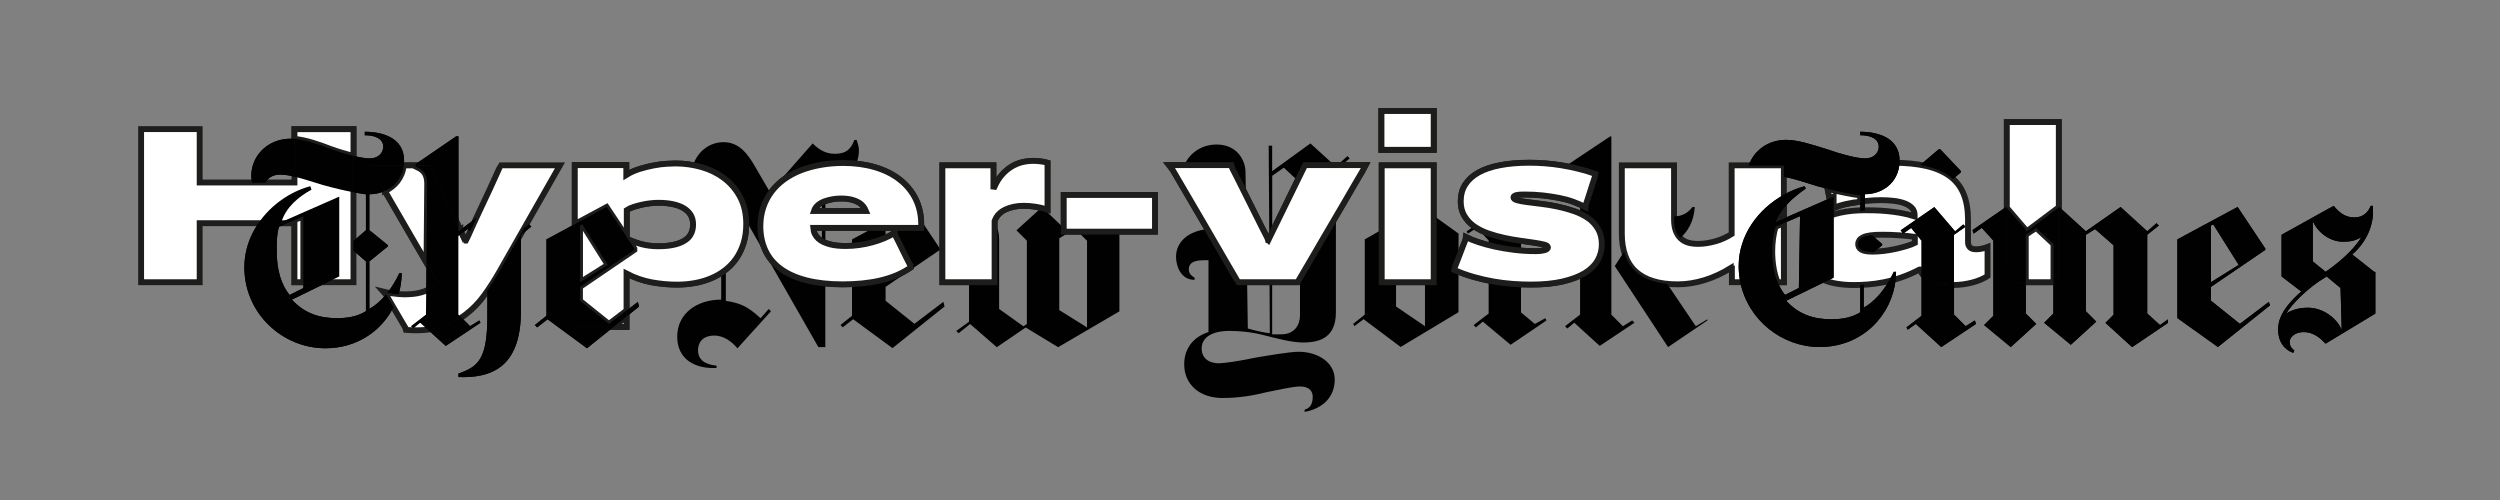 <?xml version="1.0" encoding="UTF-8"?>
<svg id="Ebene_1" xmlns="http://www.w3.org/2000/svg" version="1.1" viewBox="0 0 425.2 85.04">
  <rect x="0" y="0" width="425.2" height="85.04" fill="#808080" stroke="none"/>
  <!-- Generator: Adobe Illustrator 29.6.0, SVG Export Plug-In . SVG Version: 2.1.1 Build 207)  -->
  <defs>
    <style>
      .st0 {
        fill: none;
      }

      .st1 {
        fill: #010101;
      }

      .st2 {
        fill: #1d1d1b;
      }

      .st3 {
        fill: #fff;
        stroke: #1d1d1b;
        stroke-miterlimit: 10;
      }
    </style>
  </defs>
  <g>
    <path class="st3" d="M50.08,37.96h-16.12v10.04h-9.96v-26.04h9.96v9.08h16.12v-9.08h10.04v26.04h-10.04v-10.04Z"/>
    <path class="st3" d="M73.94,47.06c-.33-.57-.77-1.32-1.32-2.24-.55-.92-1.16-1.97-1.84-3.16-.68-1.19-1.38-2.39-2.1-3.62-.72-1.23-1.42-2.43-2.1-3.62-.68-1.19-1.29-2.24-1.84-3.16-.55-.92-.99-1.67-1.32-2.24-.33-.57-.5-.87-.5-.9h10.08s.13.23.3.62c.17.39.41.87.7,1.46.29.59.62,1.26.98,2.02.36.76.73,1.53,1.1,2.3.37.77.74,1.54,1.1,2.3.36.76.69,1.43.98,2.02.29.59.53,1.07.7,1.46.17.39.27.59.3.62h.08s.13-.23.3-.62c.17-.39.39-.87.66-1.46.27-.59.57-1.26.92-2.02.35-.76.71-1.53,1.08-2.3.37-.77.73-1.54,1.08-2.3.35-.76.65-1.43.92-2.02.27-.59.49-1.07.66-1.46.17-.39.27-.59.3-.62h10.08l-10.2,17.92c-.83,1.47-1.71,2.85-2.64,4.14-.93,1.29-2.01,2.41-3.24,3.34-1.23.93-2.65,1.64-4.26,2.12-1.61.48-3.53.64-5.74.48,0-.03-.1-.2-.3-.52-.2-.32-.43-.71-.7-1.18-.27-.47-.57-.98-.9-1.54s-.63-1.07-.9-1.54c-.27-.47-.49-.86-.68-1.18-.19-.32-.29-.49-.32-.52.77.19,1.59.31,2.46.38.87.07,1.71.05,2.54-.04.83-.09,1.59-.3,2.3-.62.71-.32,1.3-.79,1.78-1.4,0-.03-.17-.33-.5-.9Z"/>
    <path class="st3" d="M97.76,55.6v-27.52h8.76v1.68c.69-.43,1.45-.77,2.26-1.02.81-.25,1.61-.45,2.4-.6.79-.15,1.51-.24,2.18-.28.67-.04,1.17-.06,1.52-.06,1.52,0,3,.21,4.44.62,1.44.41,2.72,1.04,3.84,1.88,1.12.84,2.03,1.91,2.72,3.2.69,1.29,1.04,2.82,1.04,4.58,0,1.2-.15,2.29-.46,3.28-.31.99-.73,1.86-1.26,2.62-.53.76-1.17,1.42-1.9,1.98-.73.56-1.53,1.02-2.4,1.38-.87.36-1.79.63-2.76.8-.97.17-1.97.26-2.98.26-.72,0-1.45-.03-2.18-.1-.73-.07-1.46-.17-2.18-.3-.72-.13-1.44-.33-2.16-.58-.72-.25-1.41-.55-2.08-.9v9.08h-8.8ZM112.04,41.88c.51,0,1-.03,1.48-.08.48-.05.93-.13,1.36-.24.43-.11.83-.25,1.2-.44.37-.19.69-.41.96-.68s.47-.59.62-.98c.15-.39.22-.82.22-1.3,0-.64-.14-1.19-.42-1.64-.28-.45-.68-.83-1.2-1.14-.52-.31-1.15-.53-1.88-.68-.73-.15-1.55-.22-2.46-.22-.37,0-.8.03-1.28.08-.48.05-.96.13-1.44.24-.48.11-.95.23-1.42.38-.47.15-.86.33-1.18.54v4.92c.4.16.79.31,1.18.46.39.15.79.28,1.22.4.43.12.89.21,1.4.28.51.07,1.05.1,1.64.1Z"/>
    <path class="st3" d="M137.16,47.68c-1.76-.45-3.22-1.11-4.38-1.96-1.16-.85-2.03-1.89-2.6-3.12-.57-1.23-.86-2.6-.86-4.12,0-1.15.17-2.21.5-3.2.33-.99.8-1.88,1.4-2.68.6-.8,1.33-1.51,2.18-2.12.85-.61,1.8-1.12,2.84-1.52s2.17-.71,3.38-.92c1.21-.21,2.47-.32,3.78-.32,1.97,0,3.77.24,5.4.72,1.63.48,3.03,1.17,4.2,2.08,1.17.91,2.08,2.01,2.72,3.3.64,1.29.96,2.74.96,4.34v.6h-18.36c.03.37.11.71.26,1.02.15.31.35.57.6.8.25.23.55.42.88.58.33.16.71.29,1.12.4.41.11.85.18,1.3.22.45.04.92.06,1.4.06.72,0,1.47-.05,2.24-.16.77-.11,1.52-.26,2.24-.46.72-.2,1.4-.43,2.04-.7.64-.27,1.2-.56,1.68-.88,0,.03.07.18.22.46.15.28.33.63.54,1.06.21.43.44.89.68,1.38.24.49.47.95.68,1.38.21.43.39.78.54,1.06.15.28.22.43.22.46-.75.53-1.56.99-2.44,1.36-.88.37-1.81.67-2.78.9-.97.23-2,.39-3.08.5-1.08.11-2.19.16-3.34.16-2.35,0-4.4-.23-6.16-.68ZM141.62,33.88c-.49.08-.95.2-1.38.36-.43.16-.8.37-1.12.64-.32.27-.55.6-.68,1h8.84c-.11-.27-.25-.51-.42-.74-.17-.23-.37-.41-.58-.56-.21-.15-.45-.27-.7-.38-.25-.11-.52-.19-.8-.26-.28-.07-.57-.11-.86-.14-.29-.03-.6-.04-.92-.04-.43,0-.89.04-1.38.12Z"/>
    <path class="st3" d="M168.96,31.68s.09.01.2.04c.35-.77.76-1.43,1.24-1.98.48-.55,1.01-1,1.58-1.36.57-.36,1.18-.62,1.82-.78.64-.16,1.29-.24,1.96-.24.4,0,.8.03,1.2.08.4.05.8.13,1.2.24v7.96c-.69-.21-1.38-.37-2.06-.48-.68-.11-1.34-.16-1.98-.16-.59,0-1.15.05-1.68.16-.53.11-1.02.27-1.46.48s-.81.48-1.12.8c-.31.32-.54.71-.7,1.16v10.4h-8.88v-19.88h8.68v3.56Z"/>
    <path class="st3" d="M180.92,33.16h15.52v6.24h-15.52v-6.24Z"/>
    <path class="st3" d="M221.96,28.08h10.36c-.05.11-.26.46-.62,1.06-.36.6-.81,1.36-1.34,2.28-.53.92-1.13,1.95-1.8,3.1-.67,1.15-1.35,2.32-2.06,3.52-.71,1.2-1.39,2.37-2.06,3.52-.67,1.15-1.27,2.18-1.8,3.1s-.98,1.68-1.34,2.28c-.36.6-.57.95-.62,1.06h-10.08s-.21-.33-.54-.9c-.33-.57-.77-1.33-1.32-2.26-.55-.93-1.16-1.99-1.84-3.18-.68-1.19-1.38-2.39-2.1-3.62-.72-1.23-1.43-2.43-2.12-3.62-.69-1.19-1.31-2.25-1.86-3.18-.55-.93-.99-1.69-1.32-2.26-.33-.57-.51-.87-.54-.9h10.36s.09.22.28.58c.19.36.43.84.74,1.44.31.6.65,1.28,1.02,2.04.37.76.76,1.53,1.16,2.32.4.79.79,1.56,1.16,2.32.37.76.71,1.44,1.02,2.04.31.6.55,1.08.74,1.44.19.36.27.55.24.58h.04l6.24-12.76Z"/>
    <path class="st3" d="M234.96,18.88h8.88v6.6h-8.88v-6.6ZM235,28.12h8.84v19.88h-8.84v-19.88Z"/>
    <path class="st3" d="M260.36,48.4c-1.01,0-2.06-.04-3.14-.12-1.08-.08-2.18-.22-3.3-.42-1.12-.2-2.24-.46-3.36-.78-1.12-.32-2.21-.72-3.28-1.2,0-.03.05-.17.16-.44.11-.27.24-.61.4-1.02.16-.41.33-.85.5-1.3.17-.45.34-.89.5-1.3.16-.41.29-.75.4-1.02.11-.27.16-.41.16-.44.53.27,1.21.54,2.04.82.83.28,1.75.53,2.78.76,1.03.23,2.13.41,3.32.56,1.19.15,2.39.22,3.62.22.32,0,.61-.01.86-.04.25-.03.47-.07.66-.12.19-.05.33-.12.44-.2s.16-.17.16-.28c0-.21-.21-.37-.64-.48-.43-.11-.99-.21-1.68-.32-.69-.11-1.49-.22-2.38-.34s-1.8-.28-2.72-.48-1.83-.45-2.72-.76-1.69-.7-2.38-1.18-1.25-1.07-1.68-1.78-.64-1.54-.64-2.5c0-1.09.26-2.05.78-2.86.52-.81,1.27-1.49,2.26-2.04.99-.55,2.21-.96,3.66-1.24,1.45-.28,3.11-.42,4.98-.42.83,0,1.7.03,2.62.1.92.07,1.87.18,2.84.34.97.16,1.95.36,2.92.6.97.24,1.94.53,2.9.88,0,.03-.05.18-.14.46-.09.28-.21.62-.34,1.02s-.27.84-.42,1.32-.29.92-.42,1.32c-.13.4-.25.74-.34,1.02-.09.28-.14.43-.14.46-.61-.32-1.29-.61-2.02-.88-.73-.27-1.53-.49-2.4-.66-.87-.17-1.79-.31-2.76-.42s-2.02-.16-3.14-.16c-.27,0-.52,0-.76.02-.24.01-.44.04-.6.08s-.29.09-.38.16c-.09.07-.14.14-.14.22,0,.21.21.38.64.5s.99.23,1.7.32c.71.09,1.51.19,2.42.3.91.11,1.83.26,2.76.46.93.2,1.85.45,2.76.76.91.31,1.71.71,2.42,1.2.71.49,1.27,1.11,1.7,1.84.43.73.64,1.61.64,2.62s-.24,1.9-.72,2.74c-.48.84-1.21,1.56-2.2,2.16-.99.6-2.24,1.07-3.76,1.42-1.52.35-3.32.52-5.4.52Z"/>
    <path class="st3" d="M294.36,45.6c-.69.43-1.41.81-2.16,1.16-.75.35-1.51.64-2.28.88-.77.24-1.55.42-2.32.54-.77.12-1.52.18-2.24.18-1.63,0-3.03-.19-4.22-.56-1.19-.37-2.17-.92-2.96-1.64-.79-.72-1.37-1.62-1.76-2.7-.39-1.08-.58-2.33-.58-3.74v-11.6h8.88v9.16c0,.75.09,1.39.28,1.92.19.53.46.97.82,1.32.36.35.79.59,1.28.74.49.15,1.06.22,1.7.22.51,0,1.01-.04,1.5-.12.49-.08.98-.19,1.46-.32.48-.13.95-.31,1.42-.52.47-.21.91-.45,1.34-.72v-11.68h8.88v19.88h-8.84v-2.36s-.09-.01-.2-.04Z"/>
    <path class="st3" d="M310.28,29.36c.93-.29,1.89-.55,2.86-.76.97-.21,1.96-.39,2.96-.52,1-.13,1.99-.23,2.98-.3.99-.07,1.93-.1,2.84-.1,2.21,0,4.12.19,5.72.56s2.93.95,3.98,1.72c1.05.77,1.83,1.77,2.34,3,.51,1.23.76,2.71.76,4.44v3.76c0,.24.03.43.1.58s.16.27.28.38c.12.11.27.18.44.22.17.04.37.06.58.06.29,0,.6-.03.92-.1.32-.07.65-.17,1-.3v4.96c-.32.21-.7.41-1.14.6-.44.19-.91.35-1.4.48-.49.13-1.03.24-1.6.32s-1.17.12-1.78.12-1.21-.04-1.78-.12c-.57-.08-1.11-.22-1.62-.42-.51-.2-.95-.47-1.32-.82-.37-.35-.67-.77-.88-1.28h-.04c-1.07.56-2.11,1.01-3.12,1.36s-1.99.61-2.94.8c-.95.19-1.85.31-2.7.38-.85.07-1.67.1-2.44.1-1.23,0-2.35-.11-3.38-.32-1.03-.21-1.92-.56-2.68-1.04s-1.35-1.11-1.78-1.88-.64-1.71-.64-2.8.25-2.09.76-2.92c.51-.83,1.22-1.52,2.14-2.08s2.02-.98,3.3-1.26c1.28-.28,2.69-.42,4.24-.42.35,0,.84,0,1.48.02.64.01,1.35.05,2.12.12.77.07,1.58.17,2.42.32s1.63.34,2.38.58v-.2c0-.51-.15-.92-.46-1.24-.31-.32-.73-.58-1.26-.78-.53-.2-1.15-.34-1.84-.42s-1.43-.12-2.2-.12c-.83,0-1.67.05-2.52.14-.85.09-1.66.21-2.42.34-.76.13-1.44.29-2.04.48-.6.19-1.06.36-1.38.52l-1.24-6.16ZM325.68,40.28c-.35-.05-.75-.1-1.2-.14-.45-.04-.93-.08-1.44-.12-.51-.04-1.01-.07-1.52-.08-.51-.01-.99-.02-1.44-.02-.75,0-1.38.03-1.9.1-.52.07-.94.17-1.26.32-.32.15-.55.32-.68.52-.13.2-.2.42-.2.66,0,.19.04.36.12.52s.22.3.42.42c.2.12.46.21.78.26.32.05.71.08,1.16.08.64,0,1.31-.05,2.02-.14.71-.09,1.39-.21,2.04-.36.65-.15,1.25-.31,1.8-.48.55-.17.98-.34,1.3-.5v-1.04Z"/>
    <path class="st3" d="M341.32,48v-27.24h8.84v27.24h-8.84Z"/>
  </g>
  <g>
    <path class="st0" d="M311.9,48.16c-.44-.09-.85-.22-1.24-.36l-6.87,3.35c2.17,2.36,4.72,3.15,7.68,3.15,1.58,0,3.35-.2,4.92-1.18v-4.66c-.38.01-.75.02-1.1.02-1.23,0-2.35-.11-3.38-.32Z"/>
    <path class="st0" d="M134.61,29.74c.11-.06.22-.12.34-.18-.02-.02-.05-.04-.07-.06l-.26.24Z"/>
    <path class="st0" d="M265.18,33.66c-.87-.17-1.79-.31-2.76-.42-.97-.11-2.02-.16-3.14-.16-.27,0-.52,0-.76.02-.24.01-.44.04-.6.08s-.29.09-.38.16c-.09.07-.14.14-.14.22,0,.21.21.38.64.5.43.12.99.23,1.7.32.71.09,1.51.19,2.42.3.91.11,1.83.26,2.76.46.6.13,1.19.29,1.77.46h.08s0,.02,0,.02c.3.09.61.18.91.28.37.13.72.28,1.06.44v-1.55c-.37-.16-.75-.32-1.16-.47-.73-.27-1.53-.49-2.4-.66Z"/>
    <path class="st0" d="M212.24,55.88c1.38.39,3.15.79,3.74.79l-.05-8.66h-3.8l.12,7.88Z"/>
    <path class="st0" d="M309.1,31.66c-2.29-.72-4.17-1.33-5.7-1.61v3.04c1.13-.62,2.32-1.11,3.53-1.44l.2.39c-1.29.9-2.66,1.98-3.73,3.34v1.76l7.76-3.41-.33-1.61c-.58-.15-1.16-.3-1.74-.46Z"/>
    <path class="st0" d="M217.95,56.86c2.17,0,3.15-1.57,3.15-3.15v-6.43c-.23.39-.38.64-.42.72h-4.31v8.86h1.58Z"/>
    <path class="st0" d="M138.32,38.76c.03.37.11.71.26,1.02.15.31.35.57.6.8.18.16.39.3.61.43v-2.25h-1.47Z"/>
    <path class="st0" d="M320.13,41.71l-1.34,1.09c.56-.01,1.14-.05,1.76-.13.71-.09,1.39-.21,2.04-.36.65-.15,1.25-.31,1.8-.48.55-.17.98-.34,1.3-.5v-1.04c-.35-.05-.75-.1-1.2-.14-.45-.04-.93-.08-1.44-.12-.51-.04-1.01-.07-1.52-.08-.51-.01-.99-.02-1.44-.02-.66,0-1.21.03-1.69.08l1.73,1.5v.2Z"/>
    <path class="st0" d="M139.12,34.88c-.32.27-.55.6-.68,1h1.35v-1.43c-.24.12-.47.26-.67.43Z"/>
    <path class="st0" d="M216.37,39.51l.06-.12s-.04-.03-.06-.05v.17Z"/>
    <path class="st0" d="M216.37,29.89v8.66c.08.11.19.22.3.33l4.01-8.2-2.34-2.18-1.97,1.38Z"/>
    <path class="st0" d="M68.68,38.04c-.72-1.23-1.42-2.43-2.1-3.62-.4-.7-.77-1.33-1.12-1.94-.82.37-1.73.56-2.65.56v6.1l3.15,2.56v.2l-3.15,2.56v8.07c1.04-.57,1.99-1.42,2.83-2.43-.16-.27-.26-.44-.28-.46.18.04.38.07.56.11.78-1,1.46-2.14,2.01-3.33h.39c0,1.22-.18,2.43-.52,3.59,0,0,.01,0,.02,0,.87.07,1.71.05,2.54-.04.76-.09,1.47-.28,2.13-.56l.04-4.74c-.53-.89-1.11-1.89-1.76-3.02-.68-1.19-1.38-2.39-2.1-3.62Z"/>
    <path class="st0" d="M150.62,47.46v.54l1.98-1.24s-.05.03-.08.04c-.61.26-1.25.47-1.9.66Z"/>
    <path class="st0" d="M147.28,35.88c-.11-.27-.25-.51-.42-.74-.17-.23-.37-.41-.58-.56-.21-.15-.45-.27-.7-.38-.25-.11-.52-.19-.8-.26-.28-.07-.57-.11-.86-.14-.29-.03-.6-.04-.92-.04-.43,0-.89.04-1.38.12-.44.07-.85.18-1.24.32v1.68h6.9Z"/>
    <path class="st0" d="M45.13,31.04h4.95v-1c-.91-.21-1.72-.34-2.43-.34-1.38,0-2.17.67-2.52,1.35Z"/>
    <path class="st0" d="M153.52,42.54c.24.49.47.95.68,1.38.21.43.39.78.54,1.06.08.15.13.26.17.34l.43-.27-2.74-4.36c.07.15.15.3.24.47.21.43.44.89.68,1.38Z"/>
    <polygon class="st0" points="237.44 52.14 242.36 55.49 242.36 48 237.44 48 237.44 52.14"/>
    <path class="st0" d="M261.16,42.72c.32,0,.61-.01.86-.04.25-.03.47-.07.66-.12.19-.05.33-.12.44-.2s.16-.17.16-.28c0-.21-.21-.37-.64-.48-.43-.11-.99-.21-1.68-.32-.66-.1-1.42-.21-2.26-.32v1.65c.81.07,1.63.11,2.46.11Z"/>
    <path class="st0" d="M62.22,39.15v-6.1c-.55-.07-1.28-.19-2.1-.35v8.27l2.1-1.82Z"/>
    <path class="st0" d="M302.34,48c.33.81.75,1.53,1.25,2.17l2.36-1.18.2-12.21-2.75,1.18v10.04h-1.06Z"/>
    <path class="st0" d="M321.27,47.81c-.28.07-.57.14-.85.2-.95.19-1.85.31-2.7.38-.25.02-.5.03-.74.04v3.91c1.71-.93,3.17-2.61,4.29-4.53Z"/>
    <path class="st0" d="M202.83,28.08h1.57c-.26-.11-.54-.16-.83-.16s-.53.06-.75.16Z"/>
    <path class="st0" d="M317.24,35.76c.35,0,.84,0,1.48.02.64.01,1.35.05,2.12.12.77.07,1.58.17,2.42.32s1.63.34,2.38.58v-.2c0-.51-.15-.92-.46-1.24-.31-.32-.73-.58-1.26-.78-.53-.2-1.15-.34-1.84-.42s-1.43-.12-2.2-.12c-.83,0-1.67.05-2.52.14-.06,0-.12.02-.19.02v1.56s.04,0,.07,0Z"/>
    <path class="st0" d="M316.39,35.81v-1.5c-.5.07-.98.14-1.44.22-.76.13-1.44.29-2.04.48-.43.13-.76.26-1.04.38v1.11c.37-.12.74-.22,1.14-.31,1.03-.23,2.18-.34,3.38-.38Z"/>
    <polygon class="st0" points="376.43 38.16 376.04 38.36 376.04 48.01 380.76 45.05 376.43 38.16"/>
    <path class="st0" d="M50.08,37.96h-1.25l-1.38.59c-.39,1.18-.39,2.76-.39,4.13,0,3.35.79,5.71,2.17,7.48l2.36-1.18v-.98h-1.51v-10.04Z"/>
    <path class="st0" d="M117.46,36.52c-.28-.45-.68-.83-1.2-1.14-.52-.31-1.15-.53-1.88-.68s-1.55-.22-2.46-.22c-.37,0-.8.03-1.28.08-.48.05-.96.13-1.44.24-.48.11-.95.23-1.42.38-.47.15-.86.33-1.18.54v4.63l.26.39c.31.12.62.24.92.36.39.15.79.28,1.22.4s.89.21,1.4.28c.51.07,1.05.1,1.64.1.51,0,1-.03,1.48-.08.48-.05.93-.13,1.36-.24.43-.11.83-.25,1.2-.44.37-.19.69-.41.96-.68.06-.06.11-.14.17-.21.13-.37.3-.71.52-1.02.09-.32.15-.67.15-1.05,0-.64-.14-1.19-.42-1.64Z"/>
    <polygon class="st0" points="180.15 40.52 180.15 52.73 184.88 55.68 184.88 40.92 183.36 39.4 181.58 39.4 181.73 39.54 180.15 40.52"/>
    <path class="st0" d="M78.57,39.68c.11.23.21.44.29.62.17.39.27.59.3.62h.08s.13-.23.3-.62c.12-.27.28-.62.45-.99l-.44-.36-.98.73Z"/>
    <path class="st0" d="M398.48,41.11c-2.17,0-4.33-1.57-5.12-3.54v6.89l2.17,1.77c1.77-1.18,4.72-3.54,6.1-5.91-.98.59-1.77.79-3.15.79Z"/>
    <path class="st0" d="M395.72,47.02c-3.35,1.97-5.91,4.72-6.89,6.3,1.57-.98,3.15-.98,3.74-.98,2.36,0,4.72,1.57,5.71,3.74l-.2-7.09-2.36-1.97Z"/>
    <path class="st0" d="M120.3,28.71s-.06,0-.08.01c.61.22,1.18.49,1.72.8-.49-.47-1.06-.81-1.63-.81Z"/>
    <path class="st0" d="M150.62,40.42c.51-.22.96-.46,1.36-.72l-.59-.94h-.77v1.66Z"/>
    <path class="st0" d="M55.68,48l-6.05,2.95c2.17,2.36,4.72,3.15,7.68,3.15,1.57,0,3.35-.2,4.92-1.18v-8.47l-2.1-1.82v5.36h-4.45Z"/>
    <path class="st0" d="M174.12,35c-.59,0-1.15.05-1.68.16-.53.11-1.02.27-1.46.48-.44.21-.81.48-1.12.8-.31.32-.54.71-.7,1.16v.39c.46.64.75,1.48.75,2.73v11.81l4.13,2.95.59-.39v-14.17l-1.77-1.77,4.18-3.8c-.31-.07-.63-.13-.94-.18-.68-.11-1.34-.16-1.98-.16Z"/>
    <path class="st0" d="M148.54,38.76h-8.16v2.53c.25.1.51.19.8.27.41.11.85.18,1.3.22.45.04.92.06,1.4.06.34,0,.68-.01,1.03-.04v-1.09l3.63-1.96Z"/>
    <path class="st1" d="M224.44,41.56c-.67,1.15-1.27,2.18-1.8,3.1-.53.92-.98,1.68-1.34,2.28-.08.13-.14.23-.2.34v6.43c0,1.57-.98,3.15-3.15,3.15h-1.58v-8.86h-.45l.05,8.66c-.59,0-2.36-.39-3.74-.79l-.12-7.88h-1.52s-.21-.33-.54-.9c-.33-.57-.77-1.33-1.32-2.26-.55-.93-1.16-1.99-1.84-3.18-.5-.87-1.02-1.77-1.55-2.67-3.3.32-5.32,2.22-5.32,4.68,0,1.57.79,3.94,3.15,3.94v-.39c-.79-.39-.98-.98-.98-1.38,0-1.18.98-1.57,2.56-1.57h.79v12.21c-2.95.98-4.13,3.15-4.13,5.51,0,3.35,2.56,5.71,6.5,5.71,2.76,0,5.12-.39,7.48-.98,1.97-.39,4.53-.98,5.71-.98,1.57,0,2.17.79,2.17,1.77,0,1.38-.59,1.97-1.38,2.17v.39c3.15-.59,5.12-2.56,5.12-5.51s-2.95-4.72-6.1-4.72c-1.57,0-4.92.59-7.28.98-2.76.59-5.51.98-6.3.98-1.38,0-2.95-.59-2.95-2.56,0-1.57,1.38-2.95,4.72-2.95,1.77,0,3.94.2,6.1.79,2.36.59,4.53,1.18,6.5,1.18,2.95,0,5.51-.98,5.51-5.12v-16.28c-.24.4-.46.79-.7,1.2-.71,1.2-1.39,2.37-2.06,3.52Z"/>
    <polygon class="st1" points="108.69 52.14 108.49 51.35 106.56 52.81 106.56 53.84 108.69 52.14"/>
    <path class="st1" d="M184.88,40.92v14.77l-4.72-2.95v-12.21l1.58-.98-.14-.13h-.66v-.63l-3.47-3.32c-.14-.04-.27-.07-.41-.1l-4.18,3.8,1.77,1.77v14.17l-.59.39-4.13-2.95v-11.81c0-1.25-.29-2.08-.75-2.73v10.01h-4.37v6.69l-2.17,1.58.39.39,1.97-1.57,4.53,3.94,4.92-3.35,5.51,3.35,10.43-6.1v-13.19l.43-.33h-7.46l1.51,1.51Z"/>
    <polygon class="st1" points="229.56 26.94 229.17 26.55 227.46 28.08 228.19 28.08 229.56 26.94"/>
    <path class="st1" d="M266.77,35.6h-.08s.05.02.08.02c0,0,0-.02,0-.02h0Z"/>
    <path class="st1" d="M139.79,38.76v2.25c.09.05.18.11.27.15.1.05.21.09.32.13v-2.53h-.59Z"/>
    <path class="st1" d="M89.19,38.75l-4.15,7.29c-.68,1.2-1.4,2.33-2.15,3.41v4.25c0,7.48-1.58,8.66-4.92,9.84v.59c5.51.2,10.63-1.58,10.63-11.22v-12.99l1.77-1.38-.39-.39-.79.59Z"/>
    <path class="st1" d="M140.38,34.2s-.09.03-.14.04c-.16.06-.31.14-.45.21v1.43h.59v-1.68Z"/>
    <path class="st1" d="M247.44,45.44c.11-.27.24-.61.4-1.02.07-.19.15-.4.23-.6v-4.09l-4.23-3.04v11.31h-1.48v7.48l-4.92-3.35v-4.13h-2.44v-8.93l-2.88,1.64v12.8l-1.97,1.57.2.39,1.57-1.18,6.3,4.72,9.84-5.91v-6.92c-.26-.11-.53-.2-.79-.32,0-.03.05-.17.16-.44Z"/>
    <path class="st1" d="M216.37,39.34s.04.03.06.05l.25-.5c-.11-.11-.23-.22-.3-.33v-8.66l1.97-1.38,2.34,2.18,1.27-2.61h4.98l-4.07-3.7-6.5,4.72v-4.33h-.59l.1,15.75.49-1.01v-.17Z"/>
    <path class="st1" d="M122.66,46.39v4.57c-4.13,0-7.48,2.36-7.48,6.3s3.15,5.51,6.69,5.32v-.39c-2.17-.2-3.15-1.18-3.15-2.56,0-1.77,1.18-2.56,2.76-2.56s2.95.98,3.94,2.17l5.71-6.3-.39-.39-1.38,1.57c-2.17-1.97-3.35-2.56-5.91-2.95v-5.32c-.05.04-.09.09-.15.13-.2.16-.43.29-.64.43Z"/>
    <path class="st1" d="M134.61,29.74l.26-.24s.05.04.07.06c.42-.22.85-.42,1.3-.59,1.04-.4,2.17-.71,3.38-.92,1.21-.21,2.47-.32,3.78-.32.77,0,1.5.05,2.22.12.3-.69.47-1.46.47-2.28,0-.59-.2-1.18-.39-1.77h-.39c-.59,1.57-1.38,2.36-3.35,2.36-1.77,0-2.95-.98-3.74-1.77l-5.71,6.5.19.19c.23-.2.45-.4.7-.59.38-.27.79-.52,1.2-.75Z"/>
    <path class="st1" d="M155.54,55.09l-4.92-3.94v-2.36l9.25-6.3v-.2l-3.23-4.84c.01.23.04.47.04.71v.6h-5.29l.59.94s.07-.04.1-.06c0,.03.07.18.22.46.09.17.19.37.3.59l2.74,4.36-.43.27c.03.06.05.11.05.12-.72.52-1.51.96-2.36,1.32l-1.98,1.24v-.54c-.29.08-.58.17-.88.24-.97.23-2,.39-3.08.5-.57.06-1.16.1-1.75.12v5.39l-1.97,1.57.39.39,1.77-1.38,6.69,4.92,8.86-7.09-.2-.79-4.92,3.74Z"/>
    <path class="st1" d="M117.66,39.46c.03-.08.04-.17.07-.25-.22.31-.39.65-.52,1.02.18-.23.34-.47.45-.77Z"/>
    <polygon class="st1" points="97.76 38.12 92.94 40.72 92.94 53.71 90.97 55.29 91.36 55.68 93.13 54.3 99.83 59.23 104.35 55.6 97.76 55.6 97.76 38.12"/>
    <path class="st1" d="M203.58,27.92c.29,0,.57.05.83.16h4.91s.09.22.28.58c.19.36.43.84.74,1.44.31.6.65,1.28,1.02,2.04.17.36.36.72.54,1.09l-.06-3.93c0-1.97-1.38-4.72-4.92-4.72-2.67,0-4.66,1.56-5.49,3.51h1.4c.22-.1.46-.16.75-.16Z"/>
    <path class="st1" d="M148.54,38.76l-3.63,1.96v1.09c.4-.03.8-.07,1.21-.12.77-.11,1.52-.26,2.24-.46.72-.2,1.4-.43,2.04-.7.08-.03.14-.07.22-.1v-1.66h-2.08Z"/>
    <path class="st1" d="M106.6,40.64c.09.04.17.07.26.1l-.26-.39v.29Z"/>
    <path class="st1" d="M132.78,45.72c-1.16-.85-2.03-1.89-2.6-3.12-.57-1.23-.86-2.6-.86-4.12,0-1.15.17-2.21.5-3.2.3-.89.72-1.69,1.24-2.42l-2.88-4.94c-.98-1.58-2.36-3.74-5.12-3.74-2.29,0-4.36,1.46-5.18,3.91.48.09.97.2,1.44.33.31.09.6.19.89.3.03,0,.05-.01.08-.01.57,0,1.14.34,1.63.81.43.24.84.5,1.23.79,1.12.84,2.03,1.91,2.72,3.2.61,1.14.94,2.48,1.01,3.99l12.31,21.54h1.18v-10.81c-1.16-.11-2.24-.29-3.22-.54-1.76-.45-3.22-1.11-4.38-1.96Z"/>
    <path class="st1" d="M331.62,29.96c.2.15.38.31.56.47l1.33-1.13v-.2l-3.54-3.74h-.2l-3.15,2.68c.35.06.7.12,1.02.2,1.6.37,2.93.95,3.98,1.72Z"/>
    <path class="st1" d="M67.93,46.43c-.55,1.19-1.23,2.32-2.01,3.33.6.12,1.22.22,1.88.27.34-1.16.52-2.37.52-3.59h-.39Z"/>
    <path class="st1" d="M316.39,35.81c.27,0,.51-.04.79-.04v-1.56c-.27.03-.53.06-.79.1v1.5Z"/>
    <path class="st1" d="M47.66,29.7c.71,0,1.52.13,2.43.34v-6.42c-.22-.02-.44-.03-.66-.03-3.94,0-6.69,2.95-6.69,6.3,0,.43.06.8.14,1.15h2.27c.36-.67,1.14-1.35,2.52-1.35Z"/>
    <path class="st1" d="M303.4,30.06c1.53.28,3.41.89,5.7,1.61.58.16,1.16.32,1.74.46l-.56-2.76c.93-.29,1.89-.55,2.86-.76.97-.21,1.96-.39,2.96-.52,1-.13,1.99-.23,2.98-.3.99-.07,1.93-.1,2.84-.1.39,0,.77.01,1.14.02,0-.13.02-.25.02-.38,0-3.94-3.74-4.92-6.69-4.92v.59c1.77,0,3.15.59,3.15,1.97,0,.79-.59,1.97-2.36,1.97-1.38,0-4.33-.79-6.5-1.58-2.56-.79-4.92-1.57-6.89-1.57-3.14,0-5.52,1.88-6.36,4.34h5.98v1.93Z"/>
    <path class="st1" d="M307.13,32.06l-.2-.39c-1.22.32-2.41.82-3.53,1.44v2.29c1.07-1.35,2.44-2.43,3.73-3.34Z"/>
    <path class="st1" d="M341.32,45.78v-10.43l-.13-.15-5.71,3.94.2.59,1.38-.98,1.97,2.17v12.8l-1.57,1.57,4.53,3.74,4.33-3.94-1.77-1.77v-5.32h-3.22v-2.22Z"/>
    <path class="st1" d="M316.92,40.34c-.32.15-.55.32-.68.52-.13.2-.2.42-.2.66,0,.19.04.36.12.52s.22.3.42.42.46.21.78.26c.32.05.71.08,1.16.08.09,0,.18,0,.26,0l1.34-1.09v-.2l-1.73-1.5c-.07,0-.15.01-.21.02-.52.07-.94.17-1.26.32Z"/>
    <path class="st1" d="M79.55,38.95l.44.36c.07-.15.14-.3.21-.47.24-.52.51-1.12.81-1.78l-2.72,2.04c.1.2.2.4.28.58l.98-.73Z"/>
    <path class="st1" d="M73.3,28.74c.17.39.41.87.7,1.46.29.59.62,1.26.98,2.02.36.76.73,1.53,1.1,2.3.37.77.74,1.54,1.1,2.3.29.61.55,1.14.79,1.63v-15.26h-.39l-6.89,4.72v.2h2.31s.13.23.3.62Z"/>
    <path class="st1" d="M316.98,52.34v-3.91c-.2.01-.4.02-.59.03v4.66c-1.58.98-3.35,1.18-4.92,1.18-2.95,0-5.51-.79-7.68-3.15l6.87-3.35c-.52-.19-1.01-.4-1.44-.68-.76-.48-1.35-1.11-1.78-1.88-.43-.77-.64-1.71-.64-2.8s.25-2.09.76-2.92c.51-.83,1.22-1.52,2.14-2.08.63-.38,1.35-.7,2.16-.95v-1.11c-.12.05-.24.1-.34.14l-.36-1.78-7.76,3.41v.8l2.75-1.18-.2,12.21-2.36,1.18c-.5-.64-.91-1.36-1.25-2.17h-6.35c1.31,6.46,7.1,11.03,13.5,11.03,7.36,0,12.32-5.51,12.93-11.54-.39.12-.77.22-1.15.31-1.12,1.92-2.58,3.6-4.29,4.53Z"/>
    <path class="st1" d="M278.18,46.16c-.79-.72-1.37-1.62-1.76-2.7-.07-.21-.14-.43-.2-.65l-1.58,2.44,9.06,13.78,6.69-4.53v-.2l-1.97,1.18-4.88-7.22c-.88-.09-1.69-.24-2.41-.46-1.19-.37-2.17-.92-2.96-1.64Z"/>
    <path class="st1" d="M332.12,48.48c-.61,0-1.21-.04-1.78-.12s-1.11-.22-1.62-.42c-.51-.2-.95-.47-1.32-.82-.23-.21-.41-.46-.58-.73v7.32l-2.56,1.97.2.39,1.38-.98,4.33,3.94,5.91-3.94-.2-.59-1.57.98-1.97-1.97v-5.04c-.07,0-.14,0-.21,0Z"/>
    <path class="st1" d="M285,39.2c.18.51.44.93.78,1.27,1.26-1.05,2.34-2.86,2.46-5.26h-.39c-.59.79-1.58,1.57-2.95,1.57-.06,0-.11,0-.17-.01v.51c0,.75.09,1.39.28,1.92Z"/>
    <path class="st1" d="M72.66,49.36c.71-.32,1.3-.79,1.78-1.4,0-.03-.17-.33-.5-.9-.33-.57-.77-1.32-1.32-2.24-.03-.04-.06-.1-.08-.14l-.04,4.74c.05-.02.11-.04.17-.06Z"/>
    <path class="st1" d="M257.54,42.5c.38.05.77.07,1.16.11v-1.65s-.08-.01-.12-.02c-.89-.12-1.8-.28-2.72-.48s-1.83-.45-2.72-.76c-.68-.23-1.28-.53-1.84-.86l1.89,2.07v.77c.34.09.67.17,1.03.25,1.03.23,2.13.41,3.32.56Z"/>
    <path class="st1" d="M72.76,56.06l3.05,2.77,5.91-3.94-.2-.39-1.57.98-1.48-1.48c-1.06.69-2.24,1.25-3.56,1.64-.66.2-1.39.33-2.15.41Z"/>
    <path class="st1" d="M253.92,47.86c-.24-.04-.49-.1-.73-.15v5.61l-2.56,1.97.39.39,1.18-.98,4.72,3.94,6.1-4.13-.2-.39-1.77.98-2.36-1.97v-4.76c-.49-.02-.98-.05-1.48-.08-1.08-.08-2.18-.22-3.3-.42Z"/>
    <path class="st1" d="M367.37,55.29l-2.17-1.97v-13.39l1.97-1.58-.39-.39-1.58,1.38-4.53-4.13-5.91,4.13-4.53-4.13-.09.07v12.73h-.9v5.32l-1.57,1.57,4.53,3.74,4.33-3.94-1.77-1.77v-12.99l1.57-.98,3.15,2.76v11.81l-1.38,1.38,4.53,4.13,6.1-4.13v-.59h0l-1.38.98Z"/>
    <path class="st1" d="M276.03,55.49l-1.97-1.97v-30.32h-.2l-7.09,4.72v.39s.07.03.1.05c.54.11,1.09.23,1.63.36.97.24,1.94.53,2.9.88,0,.03-.05.18-.14.46-.09.28-.21.62-.34,1.02-.13.4-.27.84-.42,1.32-.15.48-.29.92-.42,1.32-.13.4-.25.74-.34,1.02-.09.28-.14.43-.14.46-.27-.14-.56-.28-.86-.41v1.55c.48.23.94.47,1.36.76.71.49,1.27,1.11,1.7,1.84.43.73.64,1.61.64,2.62s-.24,1.9-.72,2.74c-.48.84-1.21,1.56-2.2,2.16-.24.15-.5.29-.78.42v6.63l-2.56,1.97.39.39,1.18-.98,4.33,3.94,5.91-3.94-.39-.39-1.57.98Z"/>
    <path class="st1" d="M380.96,55.09l-4.92-3.94v-2.36l9.25-6.3v-.2l-4.72-7.09-10.24,5.51v13.39l6.89,4.92,8.86-7.09-.2-.59-4.92,3.74ZM376.04,38.36l.39-.2,4.33,6.89-4.72,2.95v-9.65Z"/>
    <path class="st1" d="M65.68,50.16s-.02-.04-.03-.06c-.84,1.01-1.79,1.86-2.83,2.43v-8.07l3.15-2.56v-.2l-3.15-2.56v-6.1c.91,0,1.82-.19,2.65-.56-.25-.42-.49-.84-.72-1.22-.55-.92-.99-1.67-1.32-2.24-.33-.57-.5-.87-.5-.9h5.75c.03-.26.05-.52.05-.79,0-3.94-3.74-4.92-6.69-4.92v.59c1.77,0,3.15.59,3.15,1.97,0,.79-.59,1.97-2.36,1.97-.64,0-1.61-.17-2.69-.43v6.19c.82.16,1.55.28,2.1.35v6.1l-2.1,1.82v1.67l2.1,1.82v8.47c-1.58.98-3.35,1.18-4.92,1.18-2.95,0-5.51-.79-7.68-3.15l6.05-2.95h-4.09v.98l-2.36,1.18c-1.38-1.77-2.17-4.13-2.17-7.48,0-1.38,0-2.95.39-4.13l1.38-.59h-4.89c-1.48,2.17-2.39,4.72-2.39,7.48,0,7.87,6.5,13.78,13.78,13.78,5.42,0,9.53-2.98,11.57-6.95-.19-.33-.37-.64-.54-.93-.27-.47-.49-.86-.68-1.18Z"/>
    <path class="st1" d="M250.72,38.49l-1.27.85.2.39,1.54-.96c-.14-.09-.29-.16-.42-.25-.01,0-.02-.02-.04-.03Z"/>
    <path class="st1" d="M403.8,46.23l-3.74-2.95c2.56-2.17,3.54-5.12,3.54-7.09v-1.18h-.39c-.39.98-1.18,1.97-2.76,1.97s-2.56-.79-3.54-1.97l-8.86,4.92v7.09l3.35,2.56c-3.35,2.95-3.94,4.92-3.94,6.5,0,1.97.98,3.35,2.56,3.94l.2-.39c-.39-.39-.79-.59-.79-1.57,0-.59.79-1.58,2.36-1.58,1.97,0,3.15,1.38,3.74,1.97l8.47-5.12v-7.09h-.2ZM392.57,52.34c-.59,0-2.17,0-3.74.98.98-1.58,3.54-4.33,6.89-6.3l2.36,1.97.2,7.09c-.98-2.17-3.35-3.74-5.71-3.74ZM395.53,46.23l-2.17-1.77v-6.89c.79,1.97,2.95,3.54,5.12,3.54,1.38,0,2.17-.2,3.15-.79-1.38,2.36-4.33,4.72-6.1,5.91Z"/>
    <path class="st3" d="M134.61,29.74c-.42.23-.82.48-1.2.75-.25.18-.47.39-.7.59l.2.2,1.71-1.54Z"/>
    <rect class="st3" x="234.96" y="18.88" width="8.88" height="6.6"/>
    <path d="M301.42,42.69c0-1.38.2-2.95.59-4.13l1.39-.59v-.8l-1.39.61c.34-.88.82-1.66,1.39-2.37v-2.29c-4.33,2.4-7.69,6.83-7.69,12.14,0,.95.1,1.87.28,2.76h6.35c-.59-1.44-.92-3.17-.92-5.32Z"/>
    <path class="st2" d="M322.09,46.23c-.25.54-.53,1.06-.83,1.57.38-.09.76-.2,1.15-.31.04-.42.07-.84.07-1.26h-.39Z"/>
    <path d="M319.08,27.78c-.99.07-1.98.17-2.98.3-1,.13-1.99.31-2.96.52-.97.21-1.93.47-2.86.76l.56,2.76c2.19.55,4.3.96,5.55,1.11v1.07c.26-.03.52-.07.79-.1v-1.17c2.85,0,5.69-1.84,5.89-5.33-.37-.01-.75-.02-1.14-.02-.91,0-1.85.03-2.84.1Z"/>
    <path class="st2" d="M328.72,47.94c.51.2,1.05.34,1.62.42s1.17.12,1.78.12c.07,0,.14,0,.21,0v-8.54l1.97-1.38-.39-.39-1.38,1.18-3.54-4.13-5.71,3.94.39.59,1.38-.98,1.77,2.17v5.48c.17.27.35.52.58.73.37.35.81.62,1.32.82Z"/>
    <path class="st2" d="M311.16,33.74l.36,1.78c.09-.05.22-.1.34-.14v-1.94l-.7.31Z"/>
    <path class="st1" d="M311.86,36.49c-.8.25-1.52.57-2.16.95-.92.56-1.63,1.25-2.14,2.08-.51.83-.76,1.8-.76,2.92s.21,2.03.64,2.8c.43.77,1.02,1.4,1.78,1.88.43.27.92.49,1.44.68l1.2-.58v-10.72Z"/>
    <path class="st2" d="M350.16,45.76v-10.49l-5.42,4.07-3.41-3.98v12.65h3.22v-8.07l1.77-1.18,2.95,2.76v6.5h.9v-2.24Z"/>
  </g>
  <g>
    <path class="st0" d="M309.1,31.66c-2.29-.72-4.17-1.33-5.7-1.61v3.04c1.13-.62,2.32-1.11,3.53-1.44l.2.39c-1.29.9-2.66,1.98-3.73,3.34v1.76l7.76-3.41-.33-1.61c-.58-.15-1.16-.3-1.74-.46Z"/>
    <path class="st0" d="M55.68,48l-6.05,2.95c2.17,2.36,4.72,3.15,7.68,3.15,1.57,0,3.35-.2,4.92-1.18v-8.47l-2.1-1.82v5.36h-4.45Z"/>
    <path class="st0" d="M50.08,37.96h-1.25l-1.38.59c-.39,1.18-.39,2.76-.39,4.13,0,3.35.79,5.71,2.17,7.48l2.36-1.18v-.98h-1.51v-10.04Z"/>
    <path class="st0" d="M62.22,39.15v-6.1c-.55-.07-1.28-.19-2.1-.35v8.27l2.1-1.82Z"/>
    <path class="st0" d="M320.13,41.71l-1.34,1.09c.56-.01,1.14-.05,1.76-.13.71-.09,1.39-.21,2.04-.36.65-.15,1.25-.31,1.8-.48.55-.17.98-.34,1.3-.5v-1.04c-.35-.05-.75-.1-1.2-.14-.45-.04-.93-.08-1.44-.12-.51-.04-1.01-.07-1.52-.08-.51-.01-.99-.02-1.44-.02-.66,0-1.21.03-1.69.08l1.73,1.5v.2Z"/>
    <path class="st0" d="M107.78,41.1c.39.15.79.28,1.22.4s.89.21,1.4.28c.51.07,1.05.1,1.64.1.51,0,1-.03,1.48-.08.48-.05.93-.13,1.36-.24.43-.11.83-.25,1.2-.44.37-.19.69-.41.96-.68.27-.27.47-.59.62-.98.15-.39.22-.82.22-1.3,0-.64-.14-1.19-.42-1.64-.28-.45-.68-.83-1.2-1.14-.52-.31-1.15-.53-1.88-.68s-1.55-.22-2.46-.22c-.37,0-.8.03-1.28.08-.48.05-.96.13-1.44.24-.48.11-.95.23-1.42.38-.47.15-.86.33-1.18.54v4.63l.26.39c.31.12.62.24.92.36Z"/>
    <path class="st0" d="M146.28,34.58c-.21-.15-.45-.27-.7-.38-.25-.11-.52-.19-.8-.26-.28-.07-.57-.11-.86-.14-.29-.03-.6-.04-.92-.04-.43,0-.89.04-1.38.12s-.95.2-1.38.36c-.43.16-.8.37-1.12.64-.32.27-.55.6-.68,1h8.84c-.11-.27-.25-.51-.42-.74-.17-.23-.37-.41-.58-.56Z"/>
    <path class="st0" d="M317.24,35.76c.35,0,.84,0,1.48.02.64.01,1.35.05,2.12.12.77.07,1.58.17,2.42.32s1.63.34,2.38.58v-.2c0-.51-.15-.92-.46-1.24-.31-.32-.73-.58-1.26-.78-.53-.2-1.15-.34-1.84-.42s-1.43-.12-2.2-.12c-.83,0-1.67.05-2.52.14-.06,0-.12.02-.19.02v1.56s.04,0,.07,0Z"/>
    <path class="st0" d="M45.13,31.04h4.95v-1c-.91-.21-1.72-.34-2.43-.34-1.38,0-2.17.67-2.52,1.35Z"/>
    <path class="st0" d="M311.9,48.16c-.44-.09-.85-.22-1.24-.36l-6.87,3.35c2.17,2.36,4.72,3.15,7.68,3.15,1.58,0,3.35-.2,4.92-1.18v-4.66c-.38.01-.75.02-1.1.02-1.23,0-2.35-.11-3.38-.32Z"/>
    <path class="st0" d="M302.34,48c.33.81.75,1.53,1.25,2.17l2.36-1.18.2-12.21-2.75,1.18v10.04h-1.06Z"/>
    <path class="st0" d="M398.48,41.11c-2.17,0-4.33-1.57-5.12-3.54v6.89l2.17,1.77c1.77-1.18,4.72-3.54,6.1-5.91-.98.59-1.77.79-3.15.79Z"/>
    <path class="st0" d="M395.72,47.02c-3.35,1.97-5.91,4.72-6.89,6.3,1.57-.98,3.15-.98,3.74-.98,2.36,0,4.72,1.57,5.71,3.74l-.2-7.09-2.36-1.97Z"/>
    <path class="st0" d="M321.27,47.81c-.28.07-.57.14-.85.2-.95.19-1.85.31-2.7.38-.25.02-.5.03-.74.04v3.91c1.71-.93,3.17-2.61,4.29-4.53Z"/>
    <path class="st0" d="M78.57,39.68c.11.23.21.44.29.62.17.39.27.59.3.62h.08s.13-.23.3-.62c.12-.27.28-.62.45-.99l-.44-.36-.98.73Z"/>
    <path class="st0" d="M68.68,38.04c-.72-1.23-1.42-2.43-2.1-3.62-.4-.7-.77-1.33-1.12-1.94-.82.37-1.73.56-2.65.56v6.1l3.15,2.56v.2l-3.15,2.56v8.07c1.04-.57,1.99-1.42,2.83-2.43-.16-.27-.26-.44-.28-.46.18.04.38.07.56.11.78-1,1.46-2.14,2.01-3.33h.39c0,1.22-.18,2.43-.52,3.59,0,0,.01,0,.02,0,.87.07,1.71.05,2.54-.04.76-.09,1.47-.28,2.13-.56l.04-4.74c-.53-.89-1.11-1.89-1.76-3.02-.68-1.19-1.38-2.39-2.1-3.62Z"/>
    <path class="st0" d="M316.39,35.81v-1.5c-.5.07-.98.14-1.44.22-.76.13-1.44.29-2.04.48-.43.13-.76.26-1.04.38v1.11c.37-.12.74-.22,1.14-.31,1.03-.23,2.18-.34,3.38-.38Z"/>
    <polygon class="st0" points="376.43 38.16 376.04 38.36 376.04 48.01 380.76 45.05 376.43 38.16"/>
    <polygon class="st3" points="48.84 37.96 50.08 37.96 50.08 48 51.59 48 51.59 36.78 48.84 37.96"/>
    <path class="st3" d="M60.12,26.51v-4.54h-10.04v1.66c1.83.15,3.95.86,6.23,1.74,1.16.42,2.55.84,3.81,1.14Z"/>
    <path class="st3" d="M65.46,32.48c.35.61.72,1.24,1.12,1.94.68,1.19,1.38,2.39,2.1,3.62.72,1.23,1.42,2.43,2.1,3.62.65,1.13,1.23,2.13,1.76,3.02l.12-13.41c0-2.17-1.18-2.56-1.97-2.95v-.19h-2.02c-.26,2.15-1.56,3.62-3.21,4.36Z"/>
    <path class="st3" d="M78.29,39.1c-.04-.09-.08-.17-.13-.26-.06-.12-.13-.26-.19-.39v.88l.32-.24Z"/>
    <polygon class="st3" points="99.04 38.16 98.65 38.36 98.65 48.01 103.37 45.05 99.04 38.16"/>
    <polygon class="st3" points="106.56 55.6 106.56 53.84 104.35 55.6 106.56 55.6"/>
    <path class="st3" d="M123.16,30.3c-1.12-.84-2.4-1.47-3.84-1.88-1.44-.41-2.92-.62-4.44-.62-.35,0-.85.02-1.52.06-.67.04-1.39.13-2.18.28-.79.15-1.59.35-2.4.6-.81.25-1.57.59-2.26,1.02v-1.68h-8.76v10.04l5.41-2.91,3.43,5.15v-4.63c.32-.21.71-.39,1.18-.54.47-.15.94-.27,1.42-.38.48-.11.96-.19,1.44-.24.48-.05.91-.08,1.28-.08.91,0,1.73.07,2.46.22s1.36.37,1.88.68c.52.31.92.69,1.2,1.14.28.45.42,1,.42,1.64,0,.48-.07.91-.22,1.3-.15.39-.35.71-.62.98-.27.27-.59.49-.96.68-.37.19-.77.33-1.2.44-.43.11-.88.19-1.36.24-.48.05-.97.08-1.48.08-.59,0-1.13-.03-1.64-.1-.51-.07-.97-.16-1.4-.28s-.83-.25-1.22-.4c-.3-.11-.61-.24-.92-.36l1.03,1.55v.2l-9.25,6.3v2.36l4.92,3.94,3-2.28v-6.29c.67.35,1.36.65,2.08.9.72.25,1.44.45,2.16.58.72.13,1.45.23,2.18.3.73.07,1.46.1,2.18.1,1.01,0,2.01-.09,2.98-.26.97-.17,1.89-.44,2.76-.8.87-.36,1.67-.82,2.4-1.38s1.37-1.22,1.9-1.98c.53-.76.95-1.63,1.26-2.62.31-.99.46-2.08.46-3.28,0-1.76-.35-3.29-1.04-4.58-.69-1.29-1.6-2.36-2.72-3.2Z"/>
    <path class="st3" d="M153,30.52c-1.17-.91-2.57-1.6-4.2-2.08-1.63-.48-3.43-.72-5.4-.72-1.31,0-2.57.11-3.78.32-1.21.21-2.34.52-3.38.92s-1.99.91-2.84,1.52c-.85.61-1.58,1.32-2.18,2.12-.6.8-1.07,1.69-1.4,2.68-.33.99-.5,2.05-.5,3.2,0,1.52.29,2.89.86,4.12.57,1.23,1.44,2.27,2.6,3.12s2.62,1.51,4.38,1.96,3.81.68,6.16.68c1.15,0,2.26-.05,3.34-.16,1.08-.11,2.11-.27,3.08-.5s1.9-.53,2.78-.9c.88-.37,1.69-.83,2.44-1.36,0-.03-.07-.18-.22-.46s-.33-.63-.54-1.06c-.21-.43-.44-.89-.68-1.38-.24-.49-.47-.95-.68-1.38-.21-.43-.39-.78-.54-1.06-.15-.28-.22-.43-.22-.46-.48.32-1.04.61-1.68.88-.64.27-1.32.5-2.04.7-.72.2-1.47.35-2.24.46-.77.11-1.52.16-2.24.16-.48,0-.95-.02-1.4-.06-.45-.04-.89-.11-1.3-.22-.41-.11-.79-.24-1.12-.4-.33-.16-.63-.35-.88-.58-.25-.23-.45-.49-.6-.8-.15-.31-.23-.65-.26-1.02h18.36v-.6c0-1.6-.32-3.05-.96-4.34-.64-1.29-1.55-2.39-2.72-3.3ZM138.44,35.88c.13-.4.36-.73.68-1,.32-.27.69-.48,1.12-.64.43-.16.89-.28,1.38-.36s.95-.12,1.38-.12c.32,0,.63.01.92.04.29.03.58.07.86.14.28.07.55.15.8.26.25.11.49.23.7.38.21.15.41.33.58.56.17.23.31.47.42.74h-8.84Z"/>
    <path class="st3" d="M175.76,27.36c-.67,0-1.32.08-1.96.24-.64.16-1.25.42-1.82.78-.57.36-1.1.81-1.58,1.36-.48.55-.89,1.21-1.24,1.98-.11-.03-.17-.04-.2-.04v-3.56h-8.68v19.88h8.88v-10.4c.16-.45.39-.84.7-1.16.31-.32.68-.59,1.12-.8.44-.21.93-.37,1.46-.48.53-.11,1.09-.16,1.68-.16.64,0,1.3.05,1.98.16.68.11,1.37.27,2.06.48v-7.96c-.4-.11-.8-.19-1.2-.24-.4-.05-.8-.08-1.2-.08Z"/>
    <rect class="st3" x="180.92" y="33.16" width="15.52" height="6.24"/>
    <path class="st3" d="M215.72,40.84h-.04s-.05-.22-.24-.58c-.19-.36-.43-.84-.74-1.44-.31-.6-.65-1.28-1.02-2.04-.37-.76-.76-1.53-1.16-2.32-.4-.79-.79-1.56-1.16-2.32-.37-.76-.71-1.44-1.02-2.04-.31-.6-.55-1.08-.74-1.44-.19-.36-.28-.55-.28-.58h-10.36s.21.33.54.9c.33.57.77,1.33,1.32,2.26s1.17,1.99,1.86,3.18c.69,1.19,1.4,2.39,2.12,3.62.72,1.23,1.42,2.43,2.1,3.62s1.29,2.25,1.84,3.18c.55.93.99,1.69,1.32,2.26.33.57.51.87.54.9h10.08c.05-.11.26-.46.62-1.06.36-.6.81-1.36,1.34-2.28.53-.92,1.13-1.95,1.8-3.1.67-1.15,1.35-2.32,2.06-3.52.71-1.2,1.39-2.37,2.06-3.52.67-1.15,1.27-2.18,1.8-3.1s.98-1.68,1.34-2.28c.36-.6.57-.95.62-1.06h-10.36l-6.24,12.76Z"/>
    <rect class="st3" x="235" y="28.12" width="8.84" height="19.88"/>
    <rect class="st3" x="234.96" y="18.88" width="8.88" height="6.6"/>
    <path class="st3" d="M270.1,37.1c-.71-.49-1.51-.89-2.42-1.2-.91-.31-1.83-.56-2.76-.76-.93-.2-1.85-.35-2.76-.46-.91-.11-1.71-.21-2.42-.3-.71-.09-1.27-.2-1.7-.32-.43-.12-.64-.29-.64-.5,0-.08.05-.15.14-.22.09-.07.22-.12.38-.16s.36-.07.6-.08c.24-.01.49-.02.76-.02,1.12,0,2.17.05,3.14.16.97.11,1.89.25,2.76.42.87.17,1.67.39,2.4.66.73.27,1.41.56,2.02.88,0-.03.05-.18.14-.46.09-.28.21-.62.34-1.02.13-.4.27-.84.42-1.32.15-.48.29-.92.42-1.32.13-.4.25-.74.34-1.02.09-.28.14-.43.14-.46-.96-.35-1.93-.64-2.9-.88-.97-.24-1.95-.44-2.92-.6-.97-.16-1.92-.27-2.84-.34-.92-.07-1.79-.1-2.62-.1-1.87,0-3.53.14-4.98.42-1.45.28-2.67.69-3.66,1.24-.99.55-1.74,1.23-2.26,2.04-.52.81-.78,1.77-.78,2.86,0,.96.21,1.79.64,2.5.43.71.99,1.3,1.68,1.78.69.48,1.49.87,2.38,1.18s1.8.56,2.72.76,1.83.36,2.72.48c.89.12,1.69.23,2.38.34.69.11,1.25.21,1.68.32.43.11.64.27.64.48,0,.11-.05.2-.16.28s-.25.15-.44.2c-.19.05-.41.09-.66.12-.25.03-.54.04-.86.04-1.23,0-2.43-.07-3.62-.22-1.19-.15-2.29-.33-3.32-.56-1.03-.23-1.95-.48-2.78-.76-.83-.28-1.51-.55-2.04-.82,0,.03-.05.17-.16.44-.11.27-.24.61-.4,1.02-.16.41-.33.85-.5,1.3-.17.45-.34.89-.5,1.3-.16.41-.29.75-.4,1.02-.11.27-.16.41-.16.44,1.07.48,2.16.88,3.28,1.2,1.12.32,2.24.58,3.36.78,1.12.2,2.22.34,3.3.42,1.08.08,2.13.12,3.14.12,2.08,0,3.88-.17,5.4-.52,1.52-.35,2.77-.82,3.76-1.42s1.72-1.32,2.2-2.16c.48-.84.72-1.75.72-2.74s-.21-1.89-.64-2.62c-.43-.73-.99-1.35-1.7-1.84Z"/>
    <path class="st3" d="M302.01,37.77l1.39-.61v-1.76c-.56.71-1.05,1.49-1.39,2.37Z"/>
    <path class="st3" d="M301.42,42.69c0,2.14.33,3.88.92,5.32h1.06v-10.04l-1.39.59c-.39,1.18-.59,2.76-.59,4.13Z"/>
    <path class="st3" d="M314.94,34.52c.46-.08.95-.15,1.44-.22v-1.07c-1.25-.16-3.36-.56-5.55-1.11l.33,1.61.7-.31v1.94c.29-.12.62-.24,1.04-.38.6-.19,1.28-.35,2.04-.48Z"/>
    <path class="st3" d="M350.16,35.27v-14.51h-8.84v14.59l3.41,3.98,5.42-4.07Z"/>
    <polygon class="st3" points="346.31 38.75 344.54 39.93 344.54 48 349.26 48 349.26 41.51 346.31 38.75"/>
    <path class="st1" d="M341.32,45.78v-10.43l-.13-.15-5.71,3.94.2.59,1.38-.98,1.97,2.17v12.8l-1.57,1.57,4.53,3.74,4.33-3.94-1.77-1.77v-5.32h-3.22v-2.22Z"/>
    <path class="st1" d="M332.12,48.48c-.61,0-1.21-.04-1.78-.12s-1.11-.22-1.62-.42c-.51-.2-.95-.47-1.32-.82-.23-.21-.41-.46-.58-.73v7.32l-2.56,1.97.2.39,1.38-.98,4.33,3.94,5.91-3.94-.2-.59-1.57.98-1.97-1.97v-5.04c-.07,0-.14,0-.21,0Z"/>
    <path class="st1" d="M65.68,50.16s-.02-.04-.03-.06c-.84,1.01-1.79,1.86-2.83,2.43v-8.07l3.15-2.56v-.2l-3.15-2.56v-6.1c.91,0,1.82-.19,2.65-.56-.25-.42-.49-.84-.72-1.22-.55-.92-.99-1.67-1.32-2.24-.33-.57-.5-.87-.5-.9h5.75c.03-.26.05-.52.05-.79,0-3.94-3.74-4.92-6.69-4.92v.59c1.77,0,3.15.59,3.15,1.97,0,.79-.59,1.97-2.36,1.97-.64,0-1.61-.17-2.69-.43v6.19c.82.16,1.55.28,2.1.35v6.1l-2.1,1.82v1.67l2.1,1.82v8.47c-1.58.98-3.35,1.18-4.92,1.18-2.95,0-5.51-.79-7.68-3.15l6.05-2.95h-4.09v.98l-2.36,1.18c-1.38-1.77-2.17-4.13-2.17-7.48,0-1.38,0-2.95.39-4.13l1.38-.59h-4.89c-1.48,2.17-2.39,4.72-2.39,7.48,0,7.87,6.5,13.78,13.78,13.78,5.42,0,9.53-2.98,11.57-6.95-.19-.33-.37-.64-.54-.93-.27-.47-.49-.86-.68-1.18Z"/>
    <path class="st1" d="M72.76,56.06l3.05,2.77,5.91-3.94-.2-.39-1.57.98-1.48-1.48c-1.06.69-2.24,1.25-3.56,1.64-.66.2-1.39.33-2.15.41Z"/>
    <path class="st1" d="M331.62,29.96c.2.15.38.31.56.47l1.33-1.13v-.2l-3.54-3.74h-.2l-3.15,2.68c.35.06.7.12,1.02.2,1.6.37,2.93.95,3.98,1.72Z"/>
    <path class="st1" d="M47.66,29.7c.71,0,1.52.13,2.43.34v-6.42c-.22-.02-.44-.03-.66-.03-3.94,0-6.69,2.95-6.69,6.3,0,.43.06.8.14,1.15h2.27c.36-.67,1.14-1.35,2.52-1.35Z"/>
    <path class="st1" d="M316.98,52.34v-3.91c-.2.01-.4.02-.59.03v4.66c-1.58.98-3.35,1.18-4.92,1.18-2.95,0-5.51-.79-7.68-3.15l6.87-3.35c-.52-.19-1.01-.4-1.44-.68-.76-.48-1.35-1.11-1.78-1.88-.43-.77-.64-1.71-.64-2.8s.25-2.09.76-2.92c.51-.83,1.22-1.52,2.14-2.08.63-.38,1.35-.7,2.16-.95v-1.11c-.12.05-.24.1-.34.14l-.36-1.78-7.76,3.41v.8l2.75-1.18-.2,12.21-2.36,1.18c-.5-.64-.91-1.36-1.25-2.17h-6.35c1.31,6.46,7.1,11.03,13.5,11.03,7.36,0,12.32-5.51,12.93-11.54-.39.12-.77.22-1.15.31-1.12,1.92-2.58,3.6-4.29,4.53Z"/>
    <path class="st1" d="M380.96,55.09l-4.92-3.94v-2.36l9.25-6.3v-.2l-4.72-7.09-10.24,5.51v13.39l6.89,4.92,8.86-7.09-.2-.59-4.92,3.74ZM376.04,38.36l.39-.2,4.33,6.89-4.72,2.95v-9.65Z"/>
    <path class="st1" d="M67.93,46.43c-.55,1.19-1.23,2.32-2.01,3.33.6.12,1.22.22,1.88.27.34-1.16.52-2.37.52-3.59h-.39Z"/>
    <path class="st1" d="M403.8,46.23l-3.74-2.95c2.56-2.17,3.54-5.12,3.54-7.09v-1.18h-.39c-.39.98-1.18,1.97-2.76,1.97s-2.56-.79-3.54-1.97l-8.86,4.92v7.09l3.35,2.56c-3.35,2.95-3.94,4.92-3.94,6.5,0,1.97.98,3.35,2.56,3.94l.2-.39c-.39-.39-.79-.59-.79-1.57,0-.59.79-1.58,2.36-1.58,1.97,0,3.15,1.38,3.74,1.97l8.47-5.12v-7.09h-.2ZM392.57,52.34c-.59,0-2.17,0-3.74.98.98-1.58,3.54-4.33,6.89-6.3l2.36,1.97.2,7.09c-.98-2.17-3.35-3.74-5.71-3.74ZM395.53,46.23l-2.17-1.77v-6.89c.79,1.97,2.95,3.54,5.12,3.54,1.38,0,2.17-.2,3.15-.79-1.38,2.36-4.33,4.72-6.1,5.91Z"/>
    <path class="st1" d="M79.55,38.95l.44.36c.07-.15.14-.3.21-.47.24-.52.51-1.12.81-1.78l-2.72,2.04c.1.2.2.4.28.58l.98-.73Z"/>
    <path class="st1" d="M72.66,49.36c.71-.32,1.3-.79,1.78-1.4,0-.03-.17-.33-.5-.9-.33-.57-.77-1.32-1.32-2.24-.03-.04-.06-.1-.08-.14l-.04,4.74c.05-.02.11-.04.17-.06Z"/>
    <path class="st1" d="M367.37,55.29l-2.17-1.97v-13.39l1.97-1.58-.39-.39-1.58,1.38-4.53-4.13-5.91,4.13-4.53-4.13-.09.07v12.73h-.9v5.32l-1.57,1.57,4.53,3.74,4.33-3.94-1.77-1.77v-12.99l1.57-.98,3.15,2.76v11.81l-1.38,1.38,4.53,4.13,6.1-4.13v-.59h0l-1.38.98Z"/>
    <path class="st1" d="M73.3,28.74c.17.39.41.87.7,1.46.29.59.62,1.26.98,2.02.36.76.73,1.53,1.1,2.3.37.77.74,1.54,1.1,2.3.29.61.55,1.14.79,1.63v-15.26h-.39l-6.89,4.72v.2h2.31s.13.23.3.62Z"/>
    <path class="st1" d="M89.19,38.75l-4.15,7.29c-.68,1.2-1.4,2.33-2.15,3.41v4.25c0,7.48-1.58,8.66-4.92,9.84v.59c5.51.2,10.63-1.58,10.63-11.22v-12.99l1.77-1.38-.39-.39-.79.59Z"/>
    <path class="st1" d="M106.87,40.75l-.26-.39v.29c.09.04.17.07.26.1Z"/>
    <path class="st1" d="M303.4,30.06c1.53.28,3.41.89,5.7,1.61.58.16,1.16.32,1.74.46l-.56-2.76c.93-.29,1.89-.55,2.86-.76.97-.21,1.96-.39,2.96-.52,1-.13,1.99-.23,2.98-.3.99-.07,1.93-.1,2.84-.1.39,0,.77.01,1.14.02,0-.13.02-.25.02-.38,0-3.94-3.74-4.92-6.69-4.92v.59c1.77,0,3.15.59,3.15,1.97,0,.79-.59,1.97-2.36,1.97-1.38,0-4.33-.79-6.5-1.58-2.56-.79-4.92-1.57-6.89-1.57-3.14,0-5.52,1.88-6.36,4.34h5.98v1.93Z"/>
    <polygon class="st1" points="108.69 52.14 108.49 51.35 106.56 52.81 106.56 53.84 108.69 52.14"/>
    <path class="st1" d="M316.39,35.81c.27,0,.51-.04.79-.04v-1.56c-.27.03-.53.06-.79.1v1.5Z"/>
    <path class="st1" d="M316.92,40.34c-.32.15-.55.32-.68.52-.13.2-.2.42-.2.66,0,.19.04.36.12.52s.22.3.42.42.46.21.78.26c.32.05.71.08,1.16.08.09,0,.18,0,.26,0l1.34-1.09v-.2l-1.73-1.5c-.07,0-.15.01-.21.02-.52.07-.94.17-1.26.32Z"/>
    <path class="st1" d="M307.13,32.06l-.2-.39c-1.22.32-2.41.82-3.53,1.44v2.29c1.07-1.35,2.44-2.43,3.73-3.34Z"/>
    <polygon class="st1" points="97.76 38.12 92.94 40.72 92.94 53.71 90.97 55.29 91.36 55.68 93.13 54.3 99.83 59.23 104.35 55.6 97.76 55.6 97.76 38.12"/>
    <path class="st1" d="M51.59,36.78v11.22h4.09l2.02-.98v-13.58l-9.84,4.33c.79-2.56,2.95-4.33,5.12-5.51l-.2-.59c-3.47.93-6.73,3.22-8.83,6.3h4.89l2.76-1.18Z"/>
    <path class="st1" d="M54.94,31.47c1.79.51,3.66.94,5.18,1.23v-6.19c-1.25-.3-2.64-.72-3.81-1.14-2.28-.88-4.41-1.59-6.23-1.74v6.42c1.37.32,2.97.84,4.86,1.43Z"/>
    <path class="st1" d="M77.97,40.13l.6-.45c-.08-.17-.18-.38-.28-.58l-.32.24v-.88c-.24-.49-.5-1.03-.79-1.63-.36-.76-.73-1.53-1.1-2.3-.37-.77-.74-1.54-1.1-2.3-.36-.76-.69-1.43-.98-2.02-.29-.59-.53-1.07-.7-1.46s-.27-.59-.3-.62h-2.31v.19c.79.39,1.97.79,1.97,2.95l-.12,13.41s.06.1.08.14c.55.92.99,1.67,1.32,2.24.33.57.5.87.5.9-.48.61-1.07,1.08-1.78,1.4-.05.02-.11.04-.17.06l-.04,4.09-2.56,1.97.39.39,1.18-.98,1.28,1.16c.76-.09,1.49-.22,2.15-.41,1.32-.39,2.5-.94,3.56-1.64l-.49-.49v-13.39Z"/>
    <path class="st1" d="M63.42,29.02c.33.57.77,1.32,1.32,2.24.23.38.47.8.72,1.22,1.65-.74,2.95-2.21,3.21-4.36h-5.75s.17.33.5.9Z"/>
    <path class="st1" d="M98.65,51.15v-2.36l9.25-6.3v-.2l-1.03-1.55c-.09-.03-.17-.07-.26-.1v-.29l-3.43-5.15-5.41,2.91v17.48h6.59l2.21-1.77v-1.02l-3,2.28-4.92-3.94ZM98.65,38.36l.39-.2,4.33,6.89-4.72,2.95v-9.65Z"/>
    <path class="st1" d="M301.42,42.69c0-1.38.2-2.95.59-4.13l1.39-.59v-.8l-1.39.61c.34-.88.82-1.66,1.39-2.37v-2.29c-4.33,2.4-7.69,6.83-7.69,12.14,0,.95.1,1.87.28,2.76h6.35c-.59-1.44-.92-3.17-.92-5.32Z"/>
    <path class="st1" d="M311.86,36.49c-.8.25-1.52.57-2.16.95-.92.56-1.63,1.25-2.14,2.08-.51.83-.76,1.8-.76,2.92s.21,2.03.64,2.8c.43.77,1.02,1.4,1.78,1.88.43.27.92.49,1.44.68l1.2-.58v-10.72Z"/>
    <path class="st1" d="M328.72,47.94c.51.2,1.05.34,1.62.42s1.17.12,1.78.12c.07,0,.14,0,.21,0v-8.54l1.97-1.38-.39-.39-1.38,1.18-3.54-4.13-5.71,3.94.39.59,1.38-.98,1.77,2.17v5.48c.17.27.35.52.58.73.37.35.81.62,1.32.82Z"/>
    <path class="st1" d="M311.16,33.74l.36,1.78c.09-.05.22-.1.34-.14v-1.94l-.7.31Z"/>
    <path class="st1" d="M322.09,46.23c-.25.54-.53,1.06-.83,1.57.38-.09.76-.2,1.15-.31.04-.42.07-.84.07-1.26h-.39Z"/>
    <path class="st1" d="M319.08,27.78c-.99.07-1.98.17-2.98.3-1,.13-1.99.31-2.96.52-.97.21-1.93.47-2.86.76l.56,2.76c2.19.55,4.3.96,5.55,1.11v1.07c.26-.03.52-.07.79-.1v-1.17c2.85,0,5.69-1.84,5.89-5.33-.37-.01-.75-.02-1.14-.02-.91,0-1.85.03-2.84.1Z"/>
    <path class="st1" d="M350.16,45.76v-10.49l-5.42,4.07-3.41-3.98v12.65h3.22v-8.07l1.77-1.18,2.95,2.76v6.5h.9v-2.24Z"/>
  </g>
</svg>